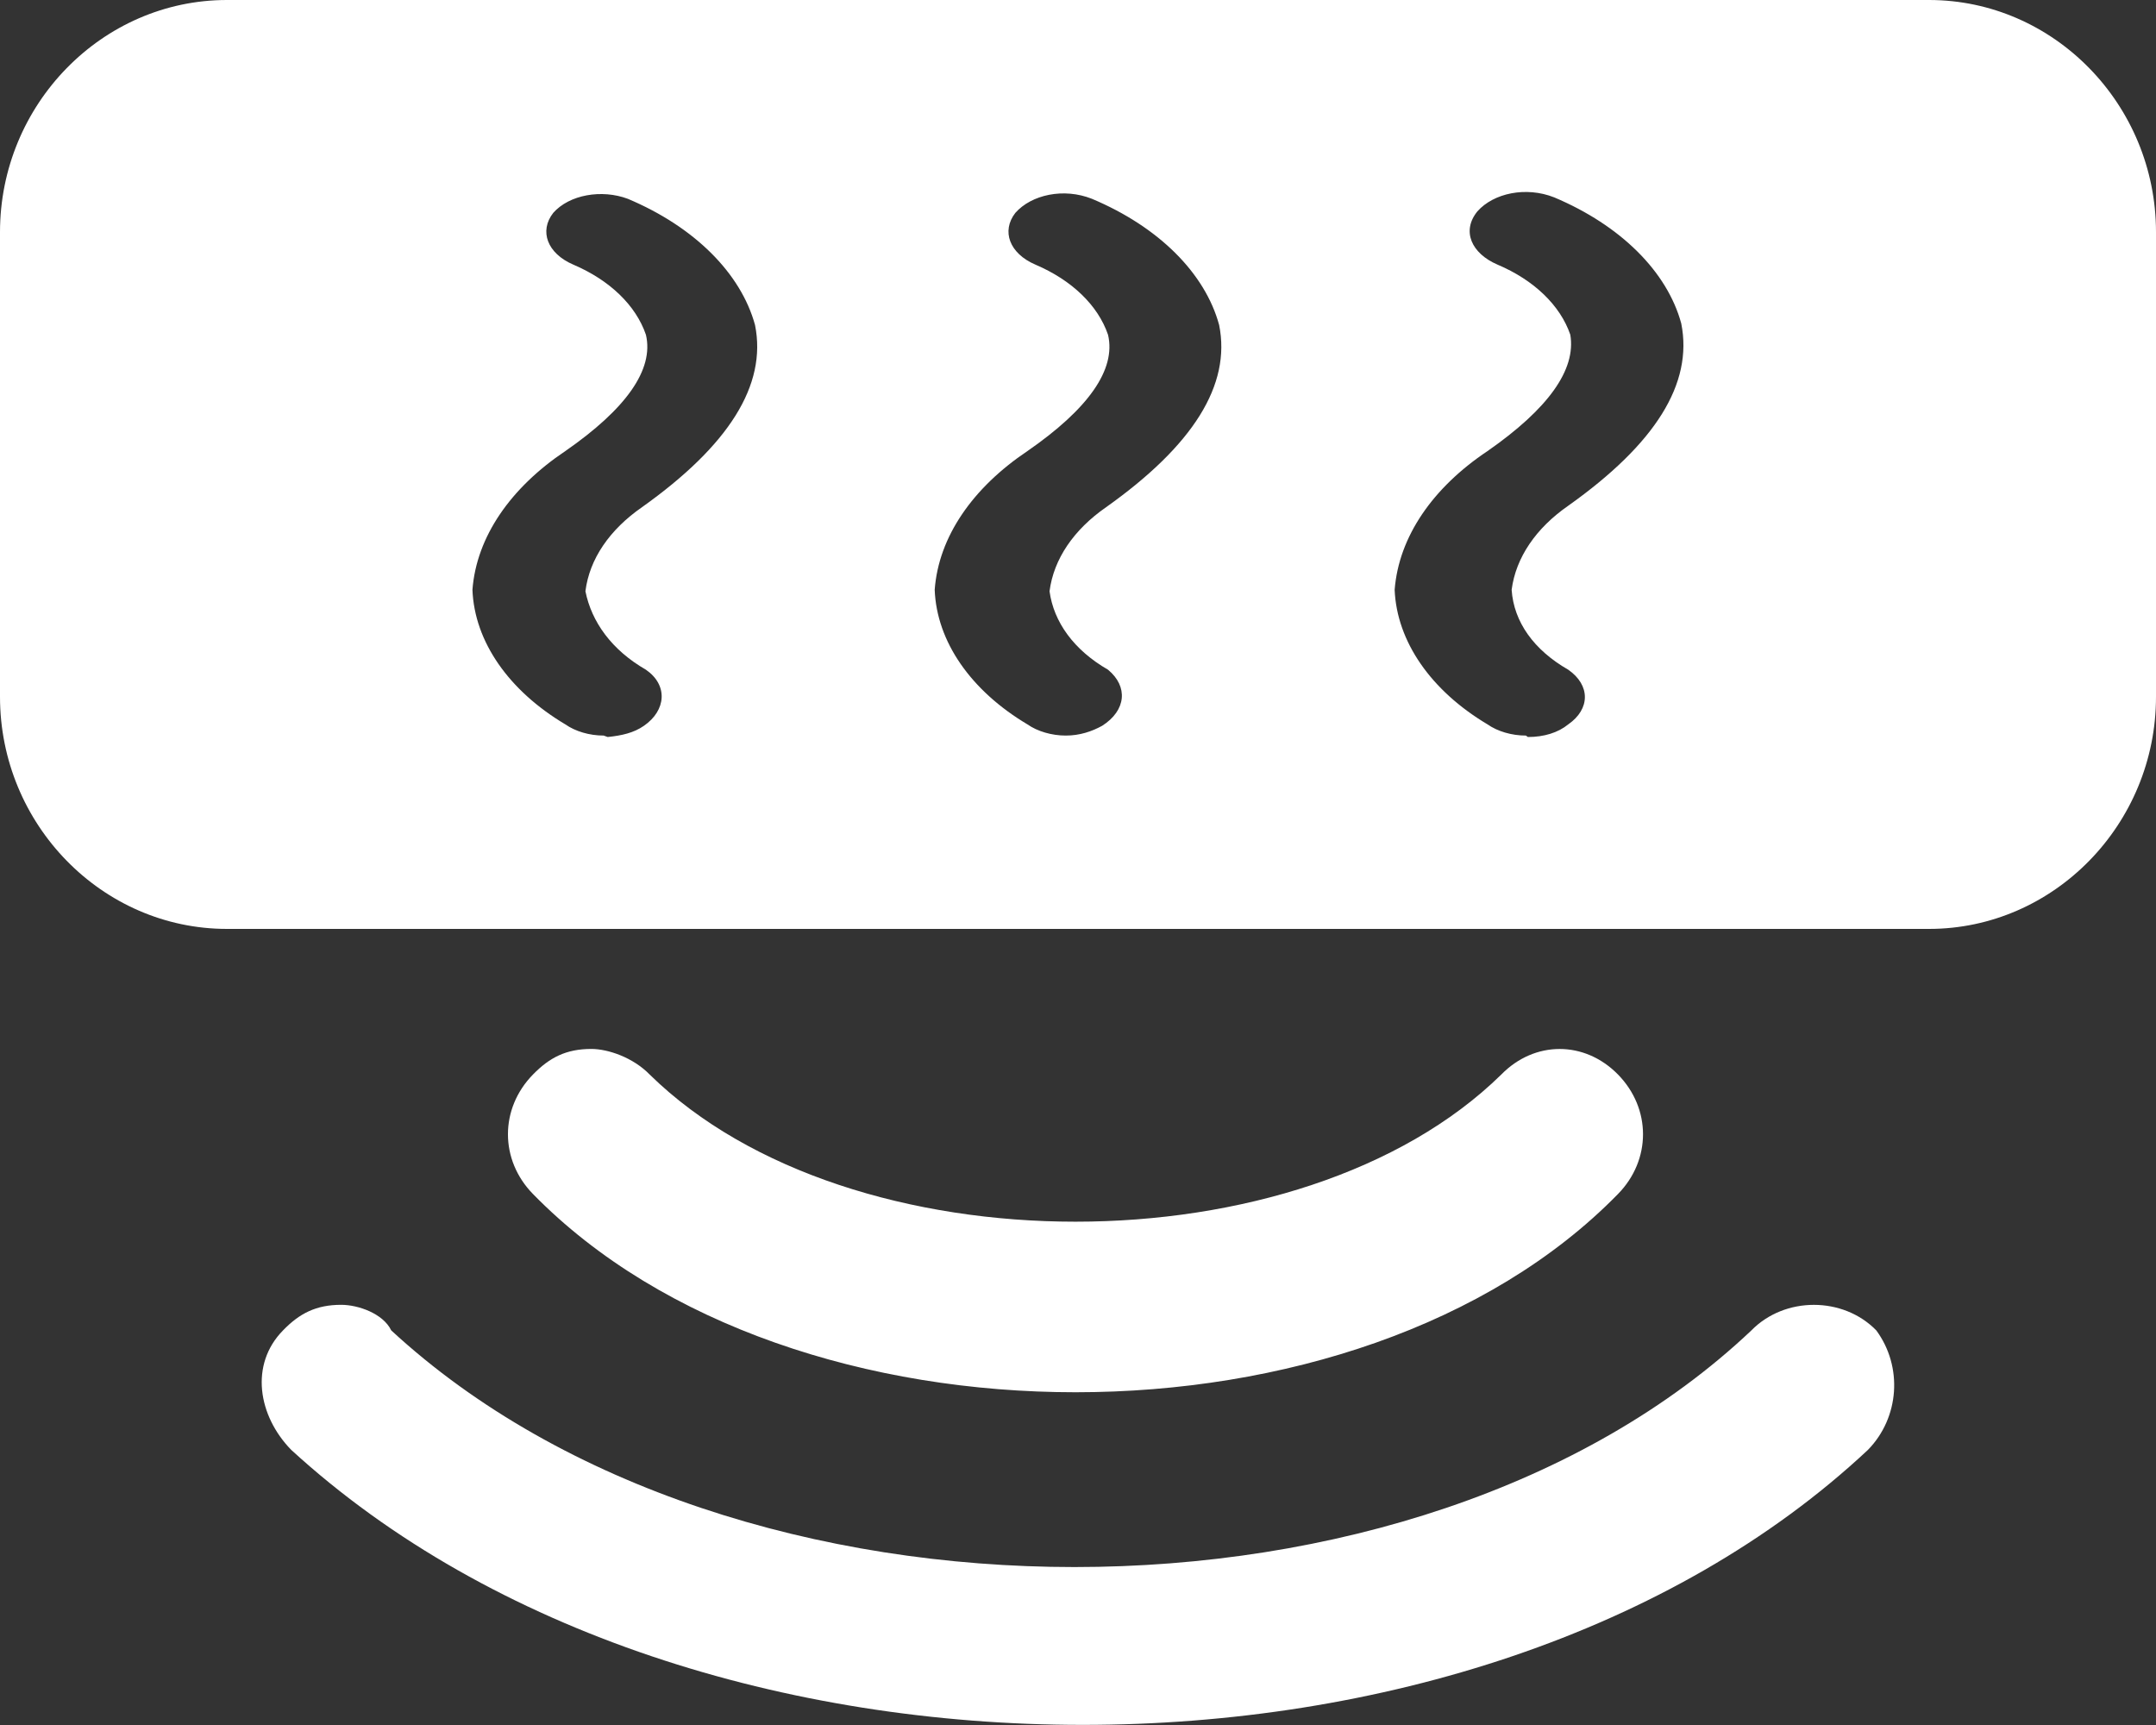<svg 
 xmlns="http://www.w3.org/2000/svg"
 xmlns:xlink="http://www.w3.org/1999/xlink"
 width="15px" height="12px">
<rect width="100%" height="100%" fill="#333333" stroke="none"/>
<path fill-rule="evenodd"  fill="rgb(255, 255, 255)"
 d="M13.421,6.462 L1.579,6.462 C0.710,6.462 -0.000,5.735 -0.000,4.847 L-0.000,1.615 C-0.000,0.727 0.710,-0.000 1.579,-0.000 L13.421,-0.000 C14.289,-0.000 15.000,0.727 15.000,1.615 L15.000,4.847 C15.000,5.735 14.289,6.462 13.421,6.462 ZM4.368,1.383 C4.186,1.315 3.961,1.354 3.849,1.481 C3.750,1.607 3.807,1.763 3.989,1.841 C4.242,1.949 4.424,2.124 4.494,2.329 C4.551,2.572 4.354,2.846 3.933,3.138 C3.554,3.392 3.315,3.733 3.287,4.103 C3.301,4.464 3.540,4.805 3.933,5.039 C4.003,5.088 4.101,5.117 4.200,5.117 L4.228,5.127 C4.326,5.117 4.410,5.098 4.480,5.049 C4.635,4.942 4.649,4.766 4.494,4.659 C4.256,4.522 4.116,4.327 4.073,4.113 C4.101,3.888 4.242,3.684 4.467,3.528 C5.070,3.099 5.337,2.679 5.253,2.261 C5.154,1.900 4.831,1.578 4.368,1.383 ZM7.597,1.383 C7.401,1.305 7.176,1.354 7.064,1.481 C6.966,1.607 7.022,1.763 7.204,1.841 C7.457,1.949 7.639,2.124 7.709,2.329 C7.766,2.572 7.570,2.846 7.148,3.138 C6.769,3.392 6.530,3.733 6.503,4.103 C6.517,4.464 6.755,4.805 7.148,5.039 C7.218,5.088 7.317,5.117 7.415,5.117 C7.513,5.117 7.597,5.088 7.668,5.049 C7.836,4.942 7.850,4.776 7.709,4.659 C7.471,4.522 7.331,4.327 7.302,4.113 C7.331,3.888 7.471,3.684 7.696,3.528 C8.300,3.099 8.566,2.679 8.482,2.261 C8.384,1.900 8.061,1.578 7.597,1.383 ZM10.813,1.373 C10.616,1.295 10.391,1.344 10.279,1.470 C10.167,1.607 10.237,1.763 10.419,1.841 C10.672,1.948 10.855,2.124 10.925,2.328 C10.967,2.572 10.770,2.845 10.349,3.138 C9.970,3.391 9.732,3.732 9.703,4.103 C9.718,4.463 9.956,4.805 10.349,5.039 C10.419,5.088 10.517,5.117 10.616,5.117 L10.630,5.127 C10.742,5.127 10.840,5.097 10.911,5.039 C11.065,4.932 11.065,4.766 10.911,4.659 C10.672,4.522 10.532,4.327 10.517,4.103 C10.546,3.879 10.686,3.674 10.911,3.518 C11.515,3.089 11.781,2.670 11.697,2.250 C11.599,1.890 11.276,1.568 10.813,1.373 ZM3.708,8.306 C3.476,8.069 3.476,7.712 3.708,7.475 C3.824,7.356 3.940,7.297 4.114,7.297 C4.230,7.297 4.404,7.356 4.520,7.475 C5.912,8.840 9.053,8.840 10.445,7.475 C10.677,7.238 11.025,7.238 11.257,7.475 C11.489,7.712 11.489,8.069 11.257,8.306 C9.460,10.145 5.506,10.145 3.708,8.306 ZM2.374,9.077 C2.491,9.077 2.665,9.137 2.722,9.255 C5.100,11.450 9.865,11.450 12.185,9.255 C12.417,9.018 12.823,9.018 13.054,9.255 C13.240,9.508 13.215,9.862 12.996,10.086 C10.271,12.637 4.810,12.637 2.026,10.086 C1.795,9.849 1.736,9.492 1.969,9.255 C2.084,9.136 2.200,9.077 2.374,9.077 Z"/>
</svg>

